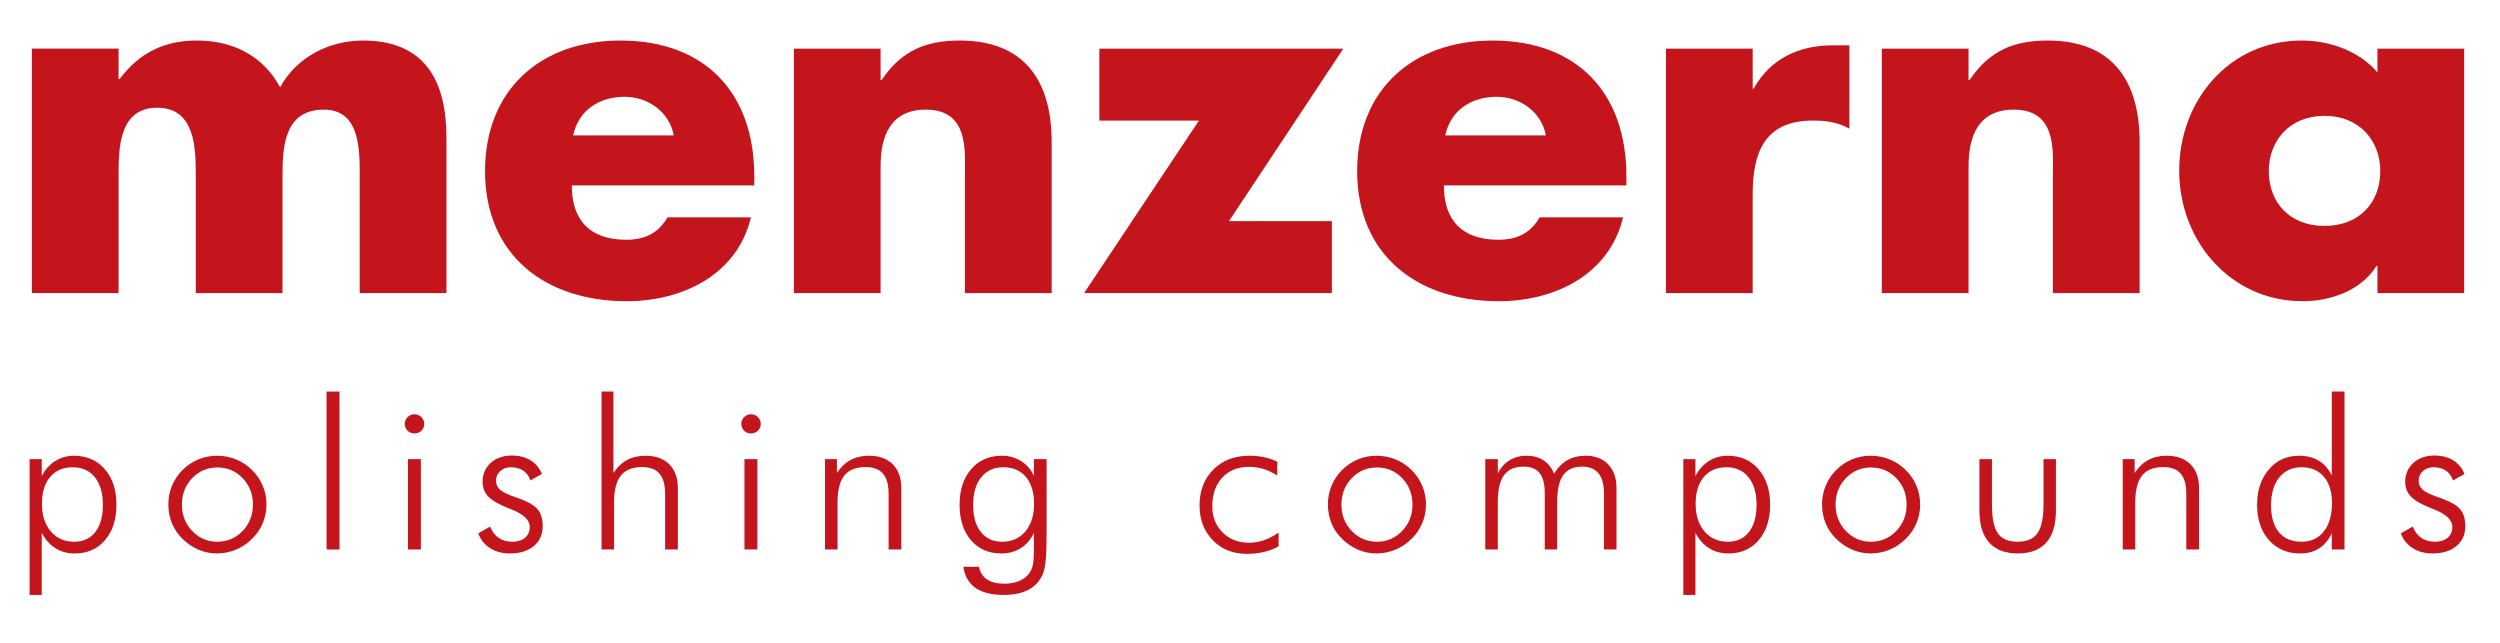 <?xml version="1.0" encoding="UTF-8" standalone="no"?><!DOCTYPE svg PUBLIC "-//W3C//DTD SVG 1.1//EN" "http://www.w3.org/Graphics/SVG/1.1/DTD/svg11.dtd"><svg width="100%" height="100%" viewBox="0 0 237 61" version="1.1" xmlns="http://www.w3.org/2000/svg" xmlns:xlink="http://www.w3.org/1999/xlink" xml:space="preserve" xmlns:serif="http://www.serif.com/" style="fill-rule:evenodd;clip-rule:evenodd;stroke-linejoin:round;stroke-miterlimit:2;"><rect id="Artboard1" x="0" y="0" width="236.52" height="60.242" style="fill:none;"/><g id="Layer-1" serif:id="Layer 1"><path d="M11.241,7.502l0.09,0c1.943,-2.575 4.337,-3.659 7.319,-3.659c3.342,0 6.234,1.354 7.905,4.427c1.582,-2.891 4.698,-4.427 7.861,-4.427c5.872,0 7.906,3.839 7.906,9.171l-0,14.771l-8.223,0l-0,-11.068c-0,-2.395 0.091,-6.324 -3.387,-6.324c-3.795,0 -3.93,3.568 -3.93,6.324l-0,11.068l-8.223,0l-0,-11.068c-0,-2.574 -0,-6.505 -3.659,-6.505c-3.659,0 -3.659,3.931 -3.659,6.505l-0,11.068l-8.222,0l-0,-23.175l8.222,0l-0,2.892Z" style="fill:#c4151c;fill-rule:nonzero;"/><path d="M63.872,12.833c-0.406,-2.213 -2.439,-3.658 -4.653,-3.658c-2.394,-0 -4.382,1.263 -4.879,3.658l9.532,-0Zm7.635,4.744l-17.302,-0c0,3.342 1.762,5.15 5.149,5.15c1.762,-0 3.028,-0.587 3.931,-2.124l7.906,-0c-1.311,5.466 -6.505,7.951 -11.791,7.951c-7.68,-0 -13.417,-4.336 -13.417,-12.332c0,-7.725 5.285,-12.378 12.829,-12.378c8.042,-0 12.695,4.968 12.695,12.874l0,0.859Z" style="fill:#c4151c;fill-rule:nonzero;"/><path d="M83.48,7.592l0.09,0c1.897,-2.801 4.202,-3.749 7.409,-3.749c6.234,0 8.719,3.931 8.719,9.622l-0,14.32l-8.222,0l-0,-11.293c-0,-2.214 0.362,-6.099 -3.704,-6.099c-3.344,0 -4.292,2.484 -4.292,5.375l-0,12.017l-8.222,0l-0,-23.174l8.222,0l-0,2.981Z" style="fill:#c4151c;fill-rule:nonzero;"/><path d="M126.262,20.965l-0,6.82l-23.491,0l10.887,-16.353l-9.441,0l-0,-6.821l23.13,0l-10.842,16.354l9.757,0Z" style="fill:#c4151c;fill-rule:nonzero;"/><path d="M146.547,12.833c-0.406,-2.213 -2.439,-3.658 -4.653,-3.658c-2.395,-0 -4.382,1.263 -4.879,3.658l9.532,-0Zm7.635,4.744l-17.303,-0c-0,3.342 1.762,5.15 5.15,5.15c1.762,-0 3.027,-0.587 3.93,-2.124l7.906,-0c-1.31,5.466 -6.505,7.951 -11.791,7.951c-7.679,-0 -13.416,-4.336 -13.416,-12.332c-0,-7.725 5.285,-12.378 12.829,-12.378c8.041,-0 12.695,4.968 12.695,12.874l-0,0.859Z" style="fill:#c4151c;fill-rule:nonzero;"/><path d="M166.154,8.406l0.09,-0c1.582,-2.847 4.292,-4.11 7.5,-4.11l1.58,-0l0,7.904c-1.129,-0.632 -2.213,-0.768 -3.479,-0.768c-4.562,-0 -5.691,3.028 -5.691,7.002l0,9.352l-8.223,-0l0,-23.175l8.223,-0l0,3.795Z" style="fill:#c4151c;fill-rule:nonzero;"/><path d="M186.619,7.592l0.09,0c1.897,-2.801 4.201,-3.749 7.408,-3.749c6.234,0 8.72,3.931 8.72,9.622l0,14.32l-8.222,0l0,-11.293c0,-2.214 0.361,-6.099 -3.705,-6.099c-3.343,0 -4.291,2.484 -4.291,5.375l0,12.017l-8.223,0l0,-23.174l8.223,0l0,2.981Z" style="fill:#c4151c;fill-rule:nonzero;"/><path d="M215.08,16.221c0,2.936 1.943,5.195 5.287,5.195c3.342,0 5.285,-2.259 5.285,-5.195c0,-2.846 -1.943,-5.24 -5.285,-5.24c-3.344,0 -5.287,2.394 -5.287,5.24m18.523,11.564l-8.222,0l0,-2.575l-0.09,0c-1.445,2.304 -4.291,3.343 -7.002,3.343c-6.867,0 -11.701,-5.736 -11.701,-12.377c0,-6.642 4.744,-12.333 11.609,-12.333c2.666,0 5.467,0.993 7.184,3.026l0,-2.258l8.222,0l0,23.174Z" style="fill:#c4151c;fill-rule:nonzero;"/><path d="M9.753,47.86c0,-1.107 -0.253,-1.979 -0.758,-2.612c-0.506,-0.634 -1.203,-0.952 -2.091,-0.952c-0.915,-0 -1.631,0.307 -2.15,0.922c-0.518,0.615 -0.777,1.46 -0.777,2.537c0,1.093 0.278,1.968 0.836,2.621c0.556,0.654 1.293,0.98 2.207,0.98c0.862,-0 1.534,-0.307 2.013,-0.922c0.48,-0.615 0.72,-1.472 0.72,-2.574m-6.945,8.539l0,-12.875l1.15,-0l0,1.603c0.328,-0.619 0.756,-1.093 1.284,-1.425c0.528,-0.331 1.121,-0.497 1.778,-0.497c1.204,-0 2.174,0.423 2.912,1.269c0.737,0.847 1.106,1.97 1.106,3.366c0,1.405 -0.361,2.527 -1.083,3.367c-0.721,0.841 -1.68,1.26 -2.877,1.26c-0.69,-0 -1.298,-0.166 -1.826,-0.498c-0.528,-0.331 -0.96,-0.818 -1.294,-1.463l0,5.893l-1.15,-0Z" style="fill:#c4151c;fill-rule:nonzero;"/><path d="M20.606,51.356c0.94,-0 1.737,-0.339 2.39,-1.02c0.654,-0.677 0.981,-1.51 0.981,-2.496c0,-0.998 -0.326,-1.834 -0.975,-2.51c-0.651,-0.677 -1.449,-1.015 -2.396,-1.015c-0.94,-0 -1.735,0.338 -2.386,1.015c-0.65,0.676 -0.975,1.512 -0.975,2.51c0,0.986 0.325,1.819 0.975,2.496c0.651,0.681 1.446,1.02 2.386,1.02m-0.039,1.111c-0.611,-0 -1.197,-0.121 -1.758,-0.361c-0.559,-0.242 -1.068,-0.588 -1.525,-1.039c-0.432,-0.426 -0.761,-0.914 -0.986,-1.469c-0.225,-0.553 -0.338,-1.145 -0.338,-1.777c0,-0.624 0.116,-1.217 0.348,-1.777c0.232,-0.559 0.564,-1.055 0.994,-1.487c0.439,-0.438 0.938,-0.773 1.498,-1.005c0.56,-0.231 1.149,-0.347 1.767,-0.347c0.631,-0 1.232,0.116 1.802,0.347c0.57,0.232 1.077,0.567 1.522,1.005c0.444,0.438 0.783,0.937 1.018,1.496c0.235,0.561 0.352,1.15 0.352,1.768c0,0.619 -0.115,1.207 -0.347,1.763c-0.232,0.557 -0.567,1.051 -1.005,1.483c-0.45,0.451 -0.964,0.797 -1.54,1.039c-0.577,0.24 -1.177,0.361 -1.802,0.361" style="fill:#c4151c;fill-rule:nonzero;"/><rect x="30.958" y="37.12" width="1.227" height="14.971" style="fill:#c4151c;"/><path d="M38.672,43.524l1.227,-0l-0,8.566l-1.227,-0l-0,-8.566Zm-0.299,-3.342c-0,-0.251 0.089,-0.466 0.27,-0.642c0.18,-0.178 0.396,-0.266 0.647,-0.266c0.251,-0 0.469,0.088 0.652,0.266c0.183,0.176 0.276,0.391 0.276,0.642c-0,0.256 -0.089,0.473 -0.266,0.647c-0.178,0.174 -0.398,0.261 -0.662,0.261c-0.257,-0 -0.475,-0.087 -0.652,-0.261c-0.177,-0.174 -0.265,-0.391 -0.265,-0.647" style="fill:#c4151c;fill-rule:nonzero;"/><path d="M45.333,50.564l1.131,-0.646c0.186,0.476 0.456,0.834 0.811,1.077c0.354,0.241 0.788,0.361 1.304,0.361c0.502,-0 0.901,-0.127 1.198,-0.381c0.295,-0.255 0.444,-0.594 0.444,-1.019c-0,-0.657 -0.583,-1.213 -1.749,-1.67c-0.122,-0.045 -0.219,-0.084 -0.29,-0.118c-0.901,-0.353 -1.532,-0.718 -1.892,-1.095c-0.361,-0.377 -0.541,-0.842 -0.541,-1.396c-0,-0.727 0.257,-1.325 0.772,-1.792c0.515,-0.467 1.182,-0.7 2,-0.7c0.695,-0 1.288,0.151 1.777,0.454c0.489,0.303 0.847,0.735 1.072,1.294l-1.091,0.61c-0.136,-0.406 -0.361,-0.716 -0.676,-0.928c-0.316,-0.213 -0.703,-0.32 -1.159,-0.32c-0.413,-0 -0.753,0.122 -1.02,0.364c-0.267,0.241 -0.401,0.541 -0.401,0.902c-0,0.355 0.133,0.647 0.396,0.879c0.264,0.232 0.812,0.486 1.643,0.763c0.939,0.329 1.572,0.686 1.897,1.073c0.326,0.386 0.488,0.92 0.488,1.603c-0,0.786 -0.28,1.413 -0.84,1.883c-0.56,0.47 -1.314,0.705 -2.26,0.705c-0.728,-0 -1.354,-0.166 -1.879,-0.498c-0.525,-0.331 -0.903,-0.799 -1.135,-1.405" style="fill:#c4151c;fill-rule:nonzero;"/><path d="M57.026,52.09l0,-14.971l1.13,0l0,7.727c0.348,-0.547 0.774,-0.957 1.28,-1.232c0.506,-0.273 1.086,-0.41 1.743,-0.41c0.972,0 1.729,0.271 2.27,0.812c0.541,0.541 0.811,1.295 0.811,2.26l0,5.814l-1.207,0l0,-5.283c0,-0.857 -0.178,-1.492 -0.536,-1.907c-0.357,-0.415 -0.909,-0.623 -1.657,-0.623c-0.907,0 -1.576,0.268 -2.003,0.806c-0.429,0.538 -0.643,1.382 -0.643,2.535l0,4.472l-1.188,0Z" style="fill:#c4151c;fill-rule:nonzero;"/><path d="M70.575,43.524l1.227,-0l-0,8.566l-1.227,-0l-0,-8.566Zm-0.3,-3.342c-0,-0.251 0.091,-0.466 0.271,-0.642c0.18,-0.178 0.396,-0.266 0.647,-0.266c0.251,-0 0.468,0.088 0.652,0.266c0.184,0.176 0.275,0.391 0.275,0.642c-0,0.256 -0.089,0.473 -0.265,0.647c-0.177,0.174 -0.398,0.261 -0.662,0.261c-0.258,-0 -0.475,-0.087 -0.652,-0.261c-0.177,-0.174 -0.266,-0.391 -0.266,-0.647" style="fill:#c4151c;fill-rule:nonzero;"/><path d="M78.212,52.09l0,-8.566l1.129,0l0,1.322c0.348,-0.547 0.775,-0.957 1.28,-1.232c0.506,-0.273 1.087,-0.41 1.744,-0.41c0.972,0 1.729,0.271 2.269,0.812c0.542,0.541 0.812,1.295 0.812,2.26l0,5.814l-1.207,0l0,-5.283c0,-0.857 -0.179,-1.492 -0.537,-1.907c-0.357,-0.415 -0.909,-0.623 -1.656,-0.623c-0.908,0 -1.576,0.268 -2.004,0.806c-0.429,0.538 -0.642,1.382 -0.642,2.535l0,4.472l-1.188,0Z" style="fill:#c4151c;fill-rule:nonzero;"/><path d="M95.121,44.295c-0.888,0 -1.588,0.318 -2.101,0.952c-0.512,0.634 -0.767,1.505 -0.767,2.612c-0,1.102 0.242,1.959 0.729,2.575c0.486,0.615 1.161,0.922 2.023,0.922c0.914,0 1.647,-0.325 2.198,-0.975c0.55,-0.65 0.825,-1.526 0.825,-2.627c-0,-1.082 -0.257,-1.93 -0.772,-2.541c-0.516,-0.611 -1.227,-0.918 -2.135,-0.918m4.096,-0.771l-0,7.079c-0,1.128 -0.031,1.985 -0.093,2.579c-0.061,0.592 -0.162,1.033 -0.303,1.323c-0.297,0.638 -0.75,1.112 -1.362,1.425c-0.612,0.312 -1.385,0.469 -2.318,0.469c-1.14,0 -2.027,-0.221 -2.661,-0.663c-0.635,-0.441 -1.02,-1.109 -1.154,-2.003l1.487,0c0.096,0.527 0.35,0.927 0.758,1.197c0.408,0.27 0.965,0.406 1.666,0.406c0.528,0 1.003,-0.094 1.425,-0.281c0.421,-0.187 0.739,-0.444 0.951,-0.773c0.142,-0.212 0.243,-0.459 0.304,-0.739c0.061,-0.279 0.092,-0.713 0.092,-1.299l-0,-1.738c-0.263,0.611 -0.668,1.092 -1.212,1.439c-0.544,0.348 -1.168,0.522 -1.869,0.522c-1.204,0 -2.165,-0.419 -2.883,-1.256c-0.718,-0.836 -1.077,-1.961 -1.077,-3.371c-0,-1.397 0.367,-2.52 1.101,-3.366c0.734,-0.847 1.706,-1.27 2.917,-1.27c0.676,0 1.289,0.176 1.84,0.527c0.55,0.35 0.945,0.816 1.183,1.395l-0,-1.602l1.208,0Z" style="fill:#c4151c;fill-rule:nonzero;"/><path d="M121.077,45.088c-0.399,-0.277 -0.824,-0.485 -1.274,-0.623c-0.452,-0.139 -0.915,-0.208 -1.392,-0.208c-1.062,0 -1.909,0.34 -2.54,1.019c-0.631,0.679 -0.946,1.585 -0.946,2.718c0,1.005 0.326,1.832 0.98,2.484c0.653,0.65 1.489,0.975 2.506,0.975c0.464,0 0.932,-0.081 1.405,-0.242c0.474,-0.161 0.939,-0.402 1.397,-0.725l0,1.304c-0.419,0.239 -0.883,0.417 -1.391,0.536c-0.509,0.119 -1.053,0.18 -1.633,0.18c-1.307,0 -2.379,-0.431 -3.216,-1.29c-0.837,-0.858 -1.255,-1.959 -1.255,-3.298c0,-1.398 0.435,-2.532 1.308,-3.405c0.872,-0.872 2.007,-1.309 3.405,-1.309c0.515,0 0.999,0.05 1.454,0.15c0.454,0.099 0.857,0.244 1.212,0.429l-0.02,1.305Z" style="fill:#c4151c;fill-rule:nonzero;"/><path d="M130.53,51.356c0.94,-0 1.737,-0.339 2.391,-1.02c0.653,-0.677 0.98,-1.51 0.98,-2.496c0,-0.998 -0.325,-1.834 -0.975,-2.51c-0.651,-0.677 -1.45,-1.015 -2.396,-1.015c-0.94,-0 -1.735,0.338 -2.386,1.015c-0.65,0.676 -0.975,1.512 -0.975,2.51c0,0.986 0.325,1.819 0.975,2.496c0.651,0.681 1.446,1.02 2.386,1.02m-0.038,1.111c-0.612,-0 -1.198,-0.121 -1.758,-0.361c-0.56,-0.242 -1.07,-0.588 -1.526,-1.039c-0.432,-0.426 -0.76,-0.914 -0.986,-1.469c-0.225,-0.553 -0.338,-1.145 -0.338,-1.777c0,-0.624 0.116,-1.217 0.348,-1.777c0.233,-0.559 0.564,-1.055 0.994,-1.487c0.438,-0.438 0.938,-0.773 1.498,-1.005c0.56,-0.231 1.149,-0.347 1.768,-0.347c0.631,-0 1.23,0.116 1.801,0.347c0.57,0.232 1.077,0.567 1.521,1.005c0.444,0.438 0.784,0.937 1.02,1.496c0.234,0.561 0.351,1.15 0.351,1.768c0,0.619 -0.115,1.207 -0.347,1.763c-0.232,0.557 -0.567,1.051 -1.004,1.483c-0.451,0.451 -0.965,0.797 -1.541,1.039c-0.576,0.24 -1.176,0.361 -1.801,0.361" style="fill:#c4151c;fill-rule:nonzero;"/><path d="M141.992,52.09l-1.188,0l0,-8.566l1.188,0l0,1.341c0.283,-0.541 0.656,-0.953 1.121,-1.236c0.463,-0.283 0.998,-0.425 1.603,-0.425c0.624,0 1.157,0.144 1.598,0.43c0.442,0.286 0.781,0.707 1.019,1.261c0.341,-0.567 0.761,-0.991 1.257,-1.27c0.495,-0.281 1.072,-0.421 1.728,-0.421c0.907,0 1.622,0.275 2.145,0.826c0.521,0.55 0.781,1.306 0.781,2.265l0,5.795l-1.188,0l0,-5.322c0,-0.837 -0.171,-1.468 -0.517,-1.893c-0.344,-0.425 -0.858,-0.638 -1.54,-0.638c-0.818,0 -1.418,0.267 -1.802,0.802c-0.383,0.535 -0.574,1.381 -0.574,2.541l0,4.51l-1.178,0l0,-5.322c0,-0.875 -0.164,-1.516 -0.493,-1.922c-0.328,-0.405 -0.837,-0.609 -1.526,-0.609c-0.836,0 -1.452,0.271 -1.844,0.812c-0.394,0.541 -0.59,1.385 -0.59,2.531l0,4.51Z" style="fill:#c4151c;fill-rule:nonzero;"/><path d="M166.523,47.86c-0,-1.107 -0.253,-1.979 -0.759,-2.612c-0.506,-0.634 -1.203,-0.952 -2.091,-0.952c-0.915,-0 -1.63,0.307 -2.149,0.922c-0.518,0.615 -0.777,1.46 -0.777,2.537c-0,1.093 0.279,1.968 0.836,2.621c0.556,0.654 1.292,0.98 2.207,0.98c0.863,-0 1.533,-0.307 2.013,-0.922c0.48,-0.615 0.72,-1.472 0.72,-2.574m-6.944,8.539l-0,-12.875l1.148,-0l-0,1.603c0.328,-0.619 0.756,-1.093 1.285,-1.425c0.528,-0.331 1.12,-0.497 1.778,-0.497c1.204,-0 2.173,0.423 2.912,1.269c0.736,0.847 1.105,1.97 1.105,3.366c-0,1.405 -0.361,2.527 -1.082,3.367c-0.721,0.841 -1.68,1.26 -2.878,1.26c-0.689,-0 -1.298,-0.166 -1.825,-0.498c-0.528,-0.331 -0.96,-0.818 -1.295,-1.463l-0,5.893l-1.148,-0Z" style="fill:#c4151c;fill-rule:nonzero;"/><path d="M177.375,51.356c0.94,-0 1.736,-0.339 2.391,-1.02c0.653,-0.677 0.98,-1.51 0.98,-2.496c0,-0.998 -0.325,-1.834 -0.976,-2.51c-0.65,-0.677 -1.448,-1.015 -2.395,-1.015c-0.939,-0 -1.735,0.338 -2.385,1.015c-0.651,0.676 -0.976,1.512 -0.976,2.51c0,0.986 0.325,1.819 0.976,2.496c0.65,0.681 1.446,1.02 2.385,1.02m-0.038,1.111c-0.612,-0 -1.198,-0.121 -1.759,-0.361c-0.559,-0.242 -1.068,-0.588 -1.525,-1.039c-0.432,-0.426 -0.76,-0.914 -0.986,-1.469c-0.225,-0.553 -0.338,-1.145 -0.338,-1.777c0,-0.624 0.117,-1.217 0.348,-1.777c0.232,-0.559 0.564,-1.055 0.995,-1.487c0.438,-0.438 0.936,-0.773 1.497,-1.005c0.56,-0.231 1.15,-0.347 1.768,-0.347c0.631,-0 1.231,0.116 1.802,0.347c0.568,0.232 1.076,0.567 1.52,1.005c0.445,0.438 0.784,0.937 1.019,1.496c0.234,0.561 0.352,1.15 0.352,1.768c0,0.619 -0.116,1.207 -0.347,1.763c-0.232,0.557 -0.567,1.051 -1.004,1.483c-0.451,0.451 -0.965,0.797 -1.54,1.039c-0.577,0.24 -1.178,0.361 -1.802,0.361" style="fill:#c4151c;fill-rule:nonzero;"/><path d="M188.836,43.524l0,4.278c0,1.301 0.186,2.218 0.557,2.753c0.37,0.534 0.996,0.801 1.879,0.801c0.875,-0 1.502,-0.269 1.882,-0.811c0.38,-0.541 0.571,-1.455 0.571,-2.743l0,-4.278l1.177,-0l0,4.887c0,1.332 -0.305,2.342 -0.917,3.027c-0.612,0.687 -1.51,1.029 -2.695,1.029c-1.191,-0 -2.096,-0.342 -2.714,-1.029c-0.618,-0.685 -0.927,-1.695 -0.927,-3.027l0,-4.887l1.187,-0Z" style="fill:#c4151c;fill-rule:nonzero;"/><path d="M201.236,52.09l0,-8.566l1.129,0l0,1.322c0.348,-0.547 0.775,-0.957 1.281,-1.232c0.504,-0.273 1.086,-0.41 1.742,-0.41c0.973,0 1.729,0.271 2.271,0.812c0.54,0.541 0.811,1.295 0.811,2.26l0,5.814l-1.208,0l0,-5.283c0,-0.857 -0.178,-1.492 -0.536,-1.907c-0.357,-0.415 -0.909,-0.623 -1.656,-0.623c-0.908,0 -1.576,0.268 -2.004,0.806c-0.429,0.538 -0.642,1.382 -0.642,2.535l0,4.472l-1.188,0Z" style="fill:#c4151c;fill-rule:nonzero;"/><path d="M215.296,47.899c-0,1.107 0.249,1.961 0.749,2.56c0.498,0.598 1.211,0.897 2.139,0.897c0.895,-0 1.6,-0.326 2.115,-0.98c0.516,-0.653 0.773,-1.553 0.773,-2.7c-0,-1.048 -0.255,-1.875 -0.763,-2.476c-0.509,-0.603 -1.211,-0.905 -2.106,-0.905c-0.894,-0 -1.603,0.321 -2.125,0.962c-0.521,0.64 -0.782,1.521 -0.782,2.642m5.757,4.191l-0,-1.564c-0.283,0.637 -0.68,1.121 -1.189,1.449c-0.508,0.328 -1.107,0.492 -1.796,0.492c-1.23,-0 -2.22,-0.422 -2.97,-1.265c-0.75,-0.844 -1.125,-1.957 -1.125,-3.342c-0,-1.371 0.37,-2.49 1.111,-3.356c0.74,-0.866 1.695,-1.299 2.868,-1.299c0.728,-0 1.354,0.159 1.878,0.478c0.526,0.318 0.933,0.786 1.223,1.405l-0,-7.968l1.207,-0l-0,14.97l-1.207,-0Z" style="fill:#c4151c;fill-rule:nonzero;"/><path d="M227.598,50.564l1.131,-0.646c0.186,0.476 0.457,0.834 0.81,1.077c0.355,0.241 0.789,0.361 1.305,0.361c0.502,-0 0.9,-0.127 1.197,-0.381c0.296,-0.255 0.444,-0.594 0.444,-1.019c-0,-0.657 -0.582,-1.213 -1.748,-1.67c-0.122,-0.045 -0.219,-0.084 -0.289,-0.118c-0.902,-0.353 -1.533,-0.718 -1.893,-1.095c-0.361,-0.377 -0.541,-0.842 -0.541,-1.396c-0,-0.727 0.258,-1.325 0.772,-1.792c0.515,-0.467 1.181,-0.7 2,-0.7c0.695,-0 1.287,0.151 1.777,0.454c0.489,0.303 0.847,0.735 1.072,1.294l-1.092,0.61c-0.134,-0.406 -0.361,-0.716 -0.675,-0.928c-0.317,-0.213 -0.703,-0.32 -1.16,-0.32c-0.412,-0 -0.752,0.122 -1.018,0.364c-0.268,0.241 -0.402,0.541 -0.402,0.902c-0,0.355 0.132,0.647 0.396,0.879c0.265,0.232 0.812,0.486 1.643,0.763c0.939,0.329 1.572,0.686 1.898,1.073c0.324,0.386 0.487,0.92 0.487,1.603c-0,0.786 -0.28,1.413 -0.841,1.883c-0.56,0.47 -1.313,0.705 -2.259,0.705c-0.729,-0 -1.354,-0.166 -1.879,-0.498c-0.526,-0.331 -0.903,-0.799 -1.135,-1.405" style="fill:#c4151c;fill-rule:nonzero;"/></g></svg>